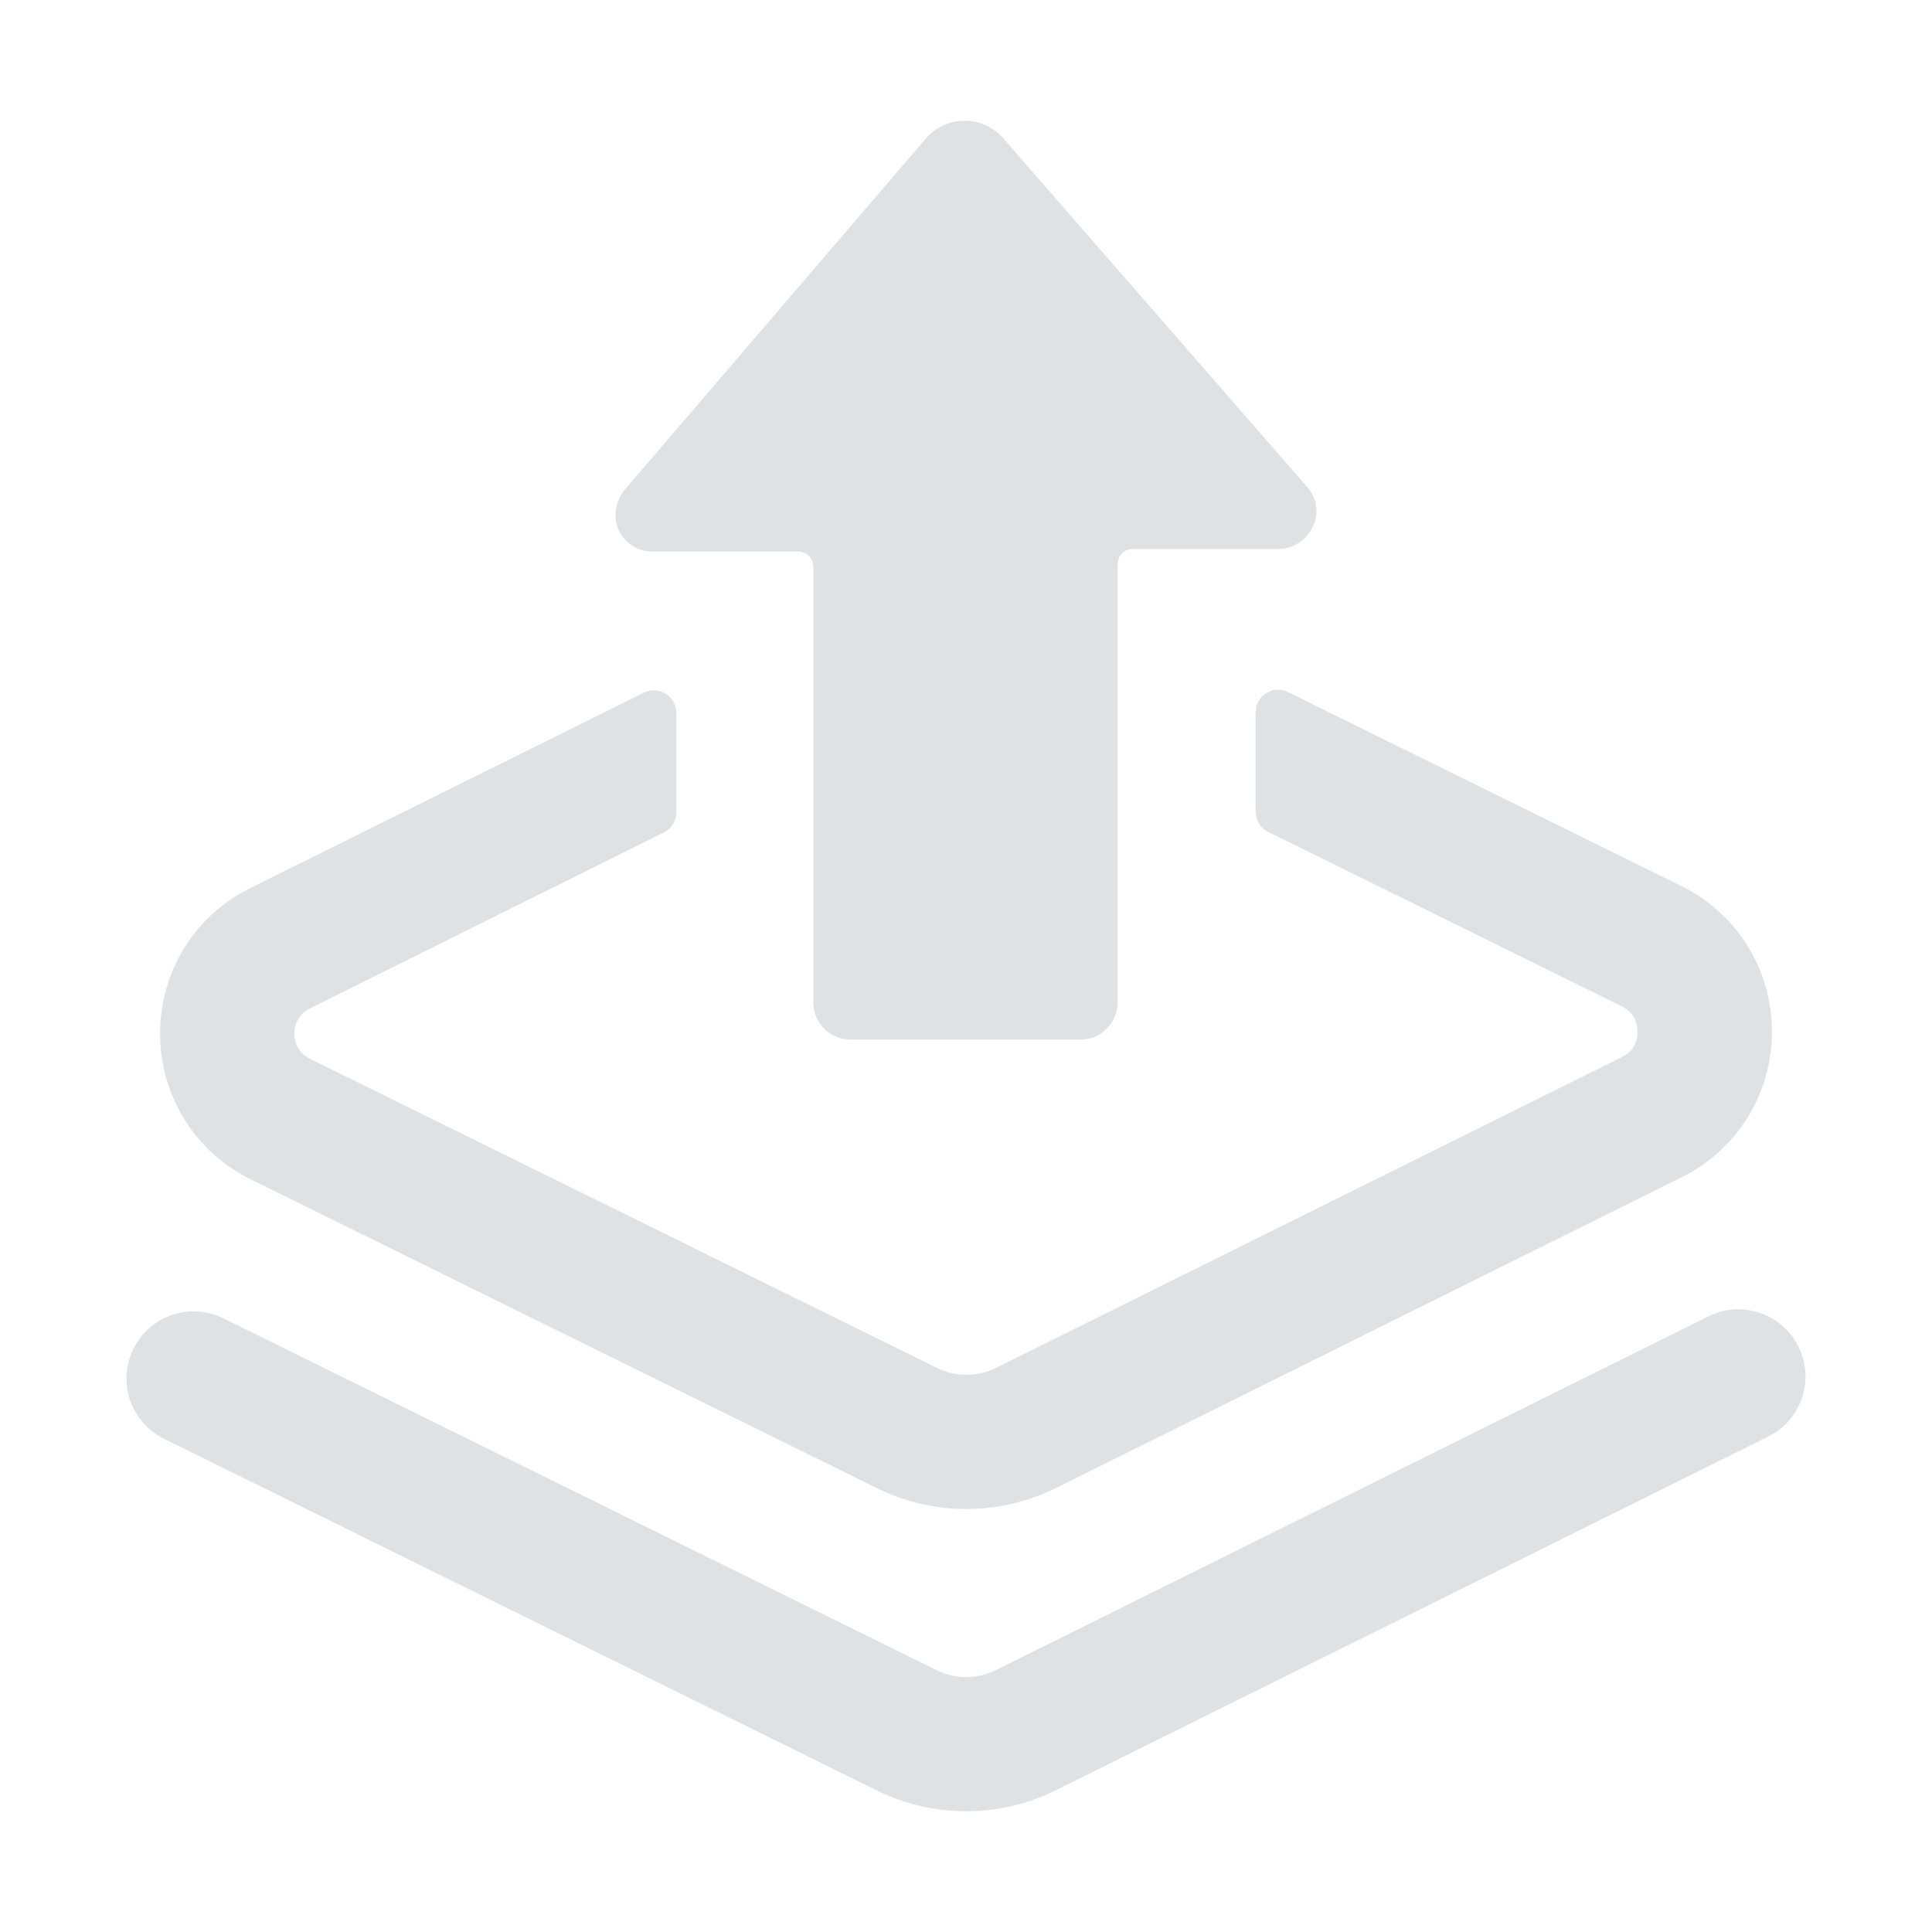 <?xml version="1.0" encoding="UTF-8"?>
<svg id="icon" xmlns="http://www.w3.org/2000/svg" width="128" height="128" viewBox="0 0 128 128">
  <path d="M111.386,58.698l-26.049-12.845c-.99-.488-2.149.232-2.149,1.336v6.59c0,.567.322,1.085.831,1.336l23.433,11.558c.904.447,1.043,1.242,1.043,1.679s-.129,1.222-1.033,1.679l-41.457,20.589c-1.232.616-2.712.616-3.943,0l-41.516-20.47c-.904-.447-1.043-1.242-1.043-1.669,0-.437.139-1.232,1.043-1.679l23.437-11.647c.507-.252.827-.769.827-1.334v-6.596c0-1.106-1.162-1.826-2.152-1.334l-26.075,12.946c-3.695,1.828-5.979,5.532-5.979,9.654.01,4.132,2.314,7.817,6.009,9.644l41.507,20.47c1.857.914,3.883,1.371,5.91,1.371s4.072-.467,5.929-1.39l41.457-20.589c3.695-1.837,5.979-5.532,5.979-9.654-.01-4.132-2.314-7.827-6.009-9.644Z" style="fill: #dfe2e5;"/>
  <path d="M113.189,87.21l-47.2,23.433c-1.245.623-2.683.625-3.938.009l-47.253-23.313c-2.203-1.082-4.873-.183-5.958,2.022-1.088,2.203-.183,4.869,2.022,5.96l47.258,23.315c1.851.91,3.875,1.364,5.897,1.364,2.045,0,4.087-.465,5.942-1.394l47.187-23.426c2.203-1.093,3.102-3.762,2.006-5.964-1.094-2.2-3.766-3.106-5.964-2.004h0Z" style="fill: #dfe2e5;"/>
  <path d="M61.333,9.185c1.347-1.572,3.776-1.582,5.136-.021l20.157,23.123c.426.512.593,1.018.593,1.617,0,.339-.08.679-.253,1.018-.426.852-1.278,1.45-2.21,1.45h-9.714c-.552,0-1,.448-1,1v29.042c0,1.36-1.103,2.463-2.463,2.463h-15.232c-1.36,0-2.463-1.103-2.463-2.463v-28.875c0-.552-.448-1-1-1h-9.721c-.663,0-1.282-.298-1.741-.779-.425-.446-.655-1.06-.641-1.676.013-.582.216-1.139.598-1.625l19.953-23.274Z" style="fill: #dfe2e5;"/>
</svg>